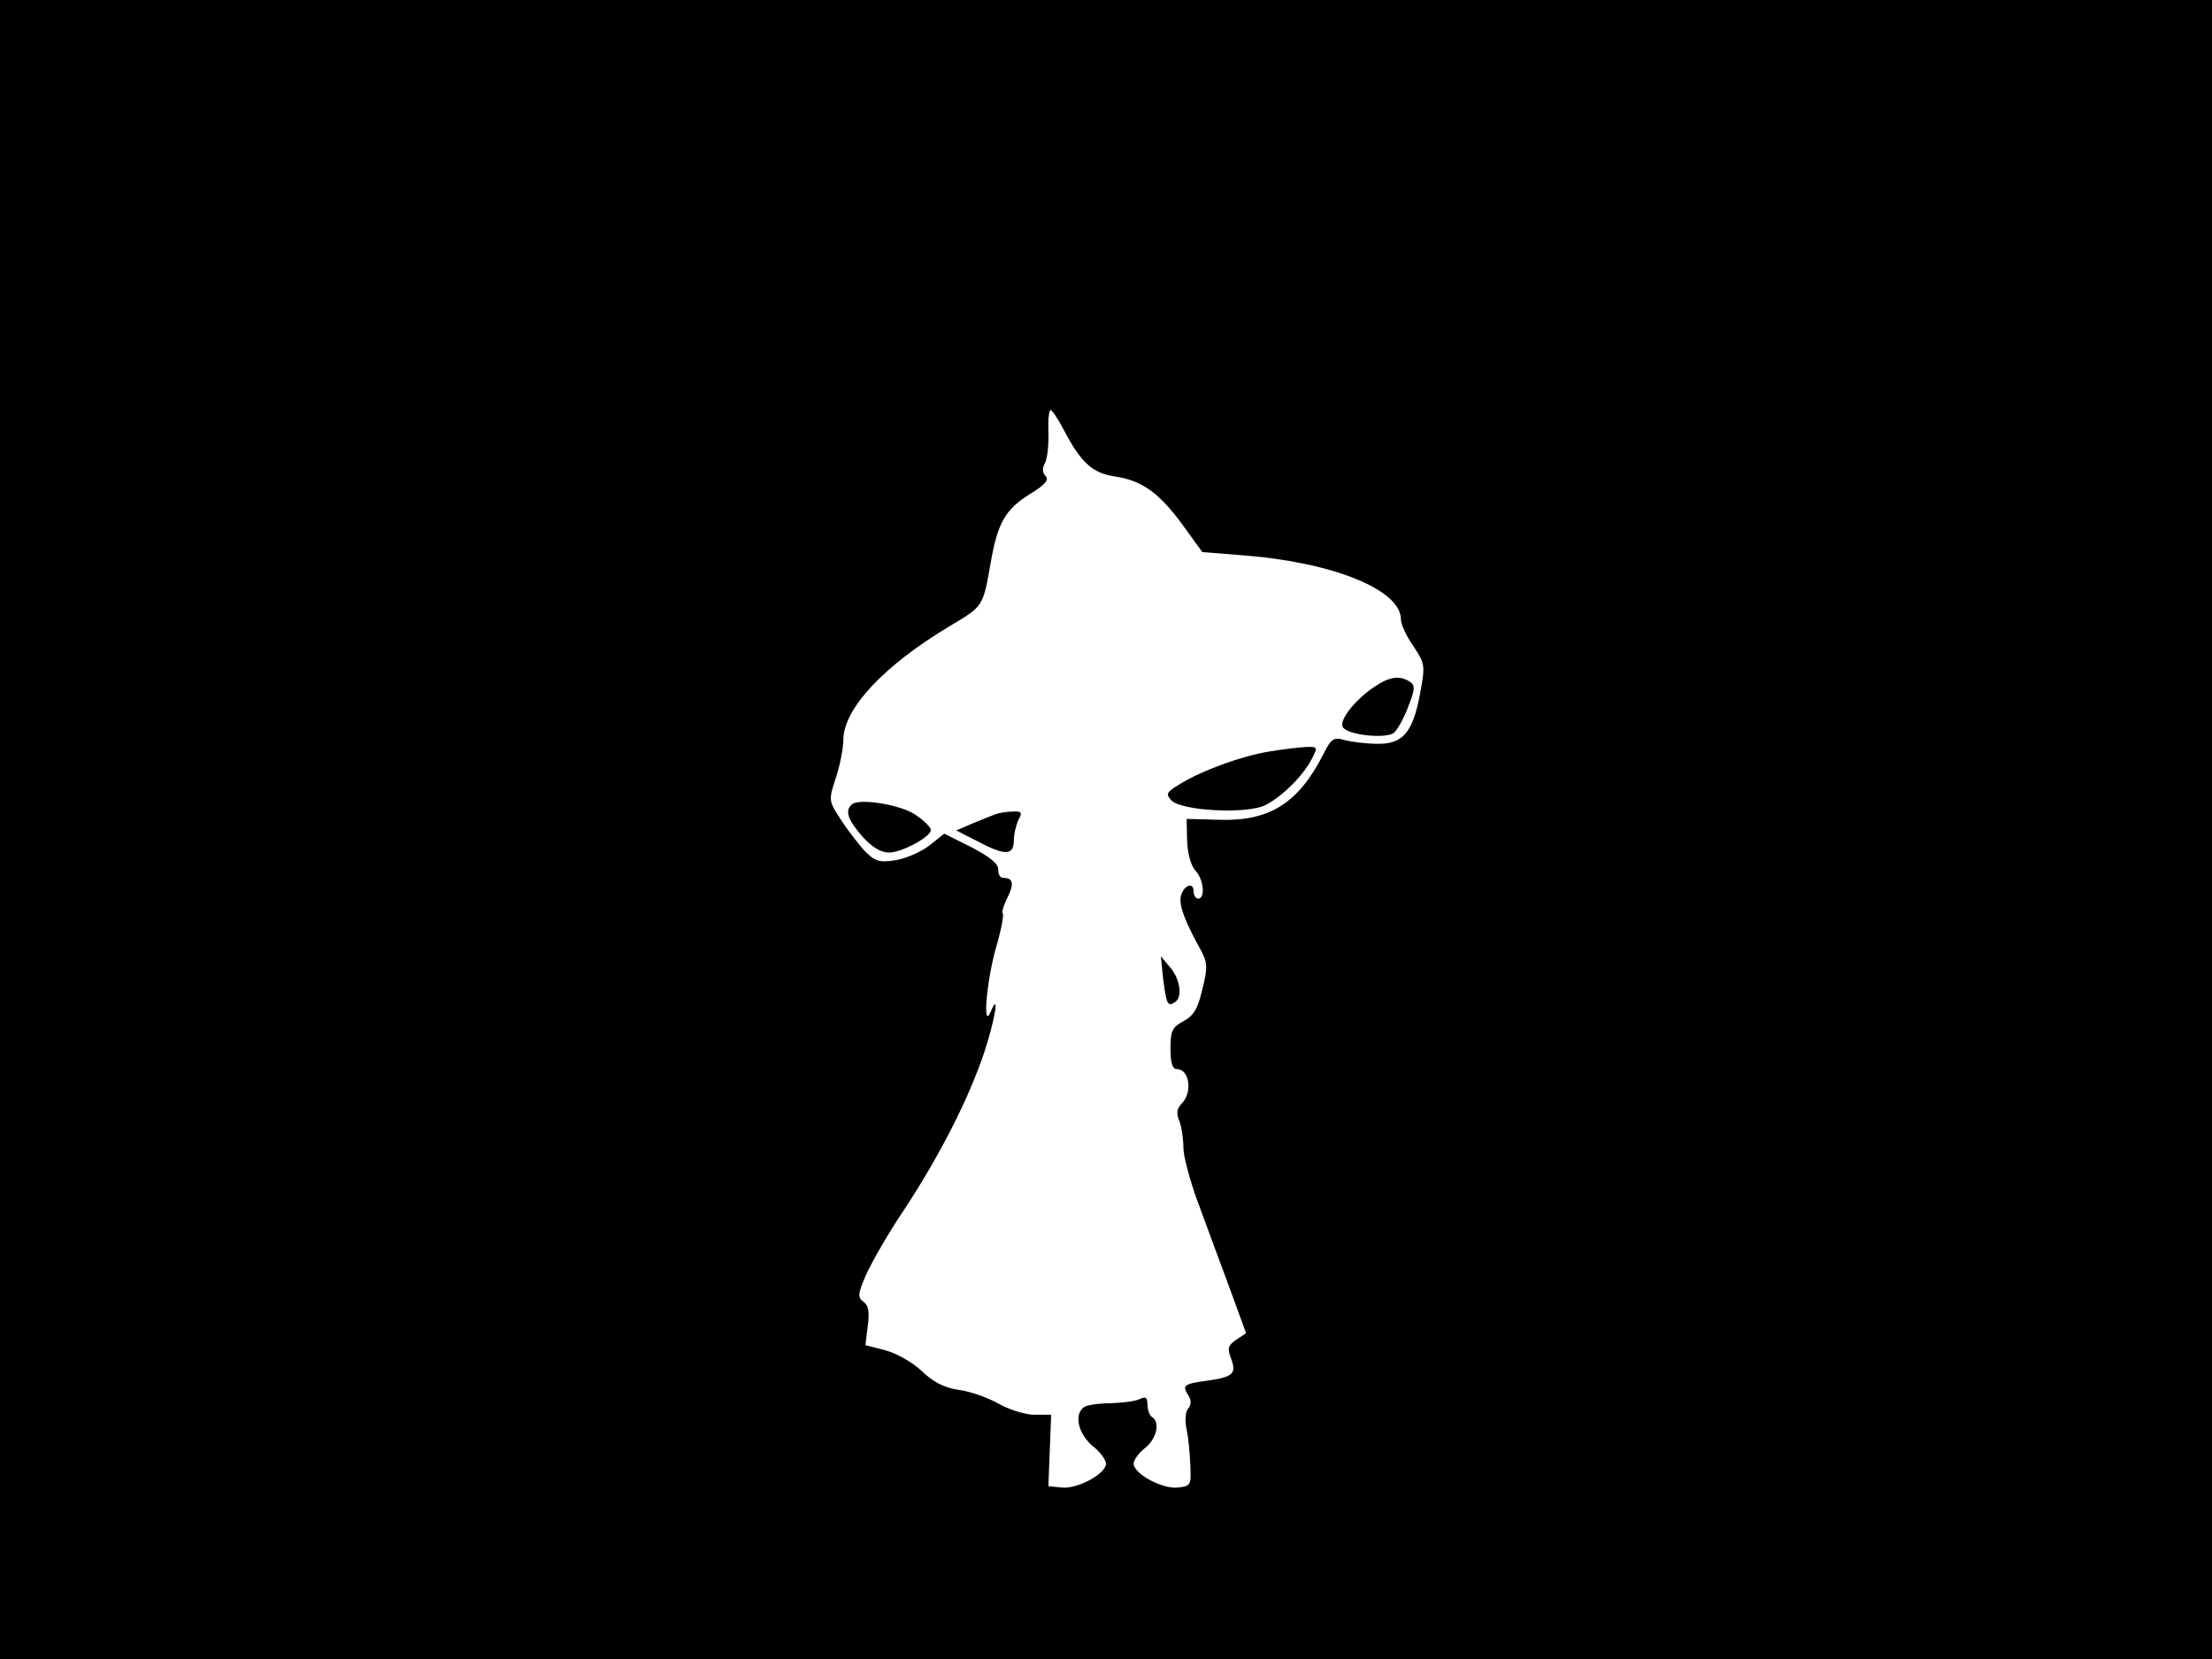 <?xml version="1.0" standalone="no"?>
<!DOCTYPE svg PUBLIC "-//W3C//DTD SVG 20010904//EN"
 "http://www.w3.org/TR/2001/REC-SVG-20010904/DTD/svg10.dtd">
<svg version="1.0" xmlns="http://www.w3.org/2000/svg"
 width="480pt" height="360pt" viewBox="0 0 480 360"
 preserveAspectRatio="xMidYMid meet">
<rect width="1" height="360" fill="#000000"/>
<rect x="479" width="1" height="360" fill="#000000"/>
<rect width="480" height="1" fill="#000000"/>
<rect y="359" width="480" height="1" fill="#000000"/>
<g transform="translate(0,360) scale(0.1,-0.1)"
fill="#000000" stroke="none">
<path d="M0 1800 l0 -1800 2400 0 2400 0 0 1800 0 1800 -2400 0 -2400 0 0
-1800z m2308 868 c37 -71 62 -95 112 -102 59 -9 96 -36 147 -106 l42 -58 88
-7 c196 -15 343 -75 343 -139 0 -11 12 -37 27 -58 25 -38 26 -41 15 -101 -16
-87 -38 -112 -93 -111 -24 0 -56 4 -71 8 -24 7 -29 4 -47 -32 -54 -105 -116
-144 -224 -141 l-72 2 1 -47 c1 -28 8 -54 18 -65 18 -19 22 -61 6 -61 -5 0
-10 7 -10 16 0 23 -24 11 -28 -13 -3 -20 10 -54 45 -117 13 -25 14 -36 2 -83
-10 -43 -19 -57 -41 -69 -24 -13 -28 -20 -28 -59 0 -32 4 -45 14 -45 27 0 34
-50 11 -74 -11 -11 -13 -21 -6 -38 5 -13 9 -40 9 -59 0 -18 14 -70 30 -114 16
-44 47 -127 68 -184 l38 -104 -21 -14 c-18 -12 -20 -19 -12 -40 13 -34 5 -41
-51 -49 -52 -7 -56 -10 -40 -34 5 -9 5 -19 -2 -27 -6 -7 -7 -26 -3 -45 4 -18
7 -53 8 -78 2 -43 1 -45 -28 -48 -34 -3 -95 30 -95 52 0 8 11 23 25 34 25 20
33 56 15 67 -5 3 -10 15 -10 27 0 16 -4 18 -17 12 -10 -5 -38 -8 -63 -9 -25 0
-51 -4 -57 -8 -23 -15 -14 -57 17 -84 17 -13 30 -31 30 -39 0 -22 -61 -55 -95
-52 l-30 3 3 78 3 77 -36 0 c-20 0 -55 11 -78 24 -23 13 -62 27 -87 30 -32 5
-55 17 -80 41 -20 19 -54 38 -79 45 l-43 11 5 42 c4 29 2 44 -9 52 -13 9 -13
17 5 58 12 27 49 92 85 145 77 118 137 236 171 336 24 72 35 138 15 91 -18
-42 -10 60 10 134 12 40 19 76 16 79 -3 2 2 18 10 34 15 30 13 43 -9 43 -7 0
-11 8 -11 18 1 12 -17 27 -57 48 l-60 30 -34 -27 c-19 -14 -52 -28 -74 -31
-34 -5 -43 -2 -67 23 -14 16 -38 47 -51 68 -25 38 -25 40 -9 89 9 27 16 64 16
81 0 68 88 162 232 248 72 43 71 41 88 138 15 86 32 115 85 148 33 20 42 31
34 39 -7 7 -8 17 -1 29 5 11 8 40 7 67 -1 26 1 47 5 47 3 0 16 -19 28 -42z"/>
<path d="M2980 2108 c-41 -28 -75 -72 -66 -86 10 -17 94 -26 111 -12 7 6 22
32 31 57 15 38 15 46 3 54 -23 14 -44 11 -79 -13z"/>
<path d="M2753 1969 c-60 -10 -145 -41 -192 -70 -30 -18 -32 -22 -19 -36 23
-23 165 -30 204 -10 37 19 81 63 100 99 14 27 14 28 -13 27 -16 -1 -51 -5 -80
-10z"/>
<path d="M1848 1854 c-15 -14 -8 -33 23 -69 21 -23 40 -35 58 -35 28 0 91 34
91 49 0 5 -14 20 -32 32 -32 23 -126 38 -140 23z"/>
<path d="M2160 1833 c-8 -3 -31 -12 -50 -20 l-35 -15 45 -23 c60 -32 80 -32
80 1 0 14 5 34 10 45 9 16 7 19 -12 18 -13 0 -30 -3 -38 -6z"/>
<path d="M2524 1476 c7 -55 10 -61 25 -51 18 10 12 51 -10 76 l-20 24 5 -49z"/>
</g>
</svg>
